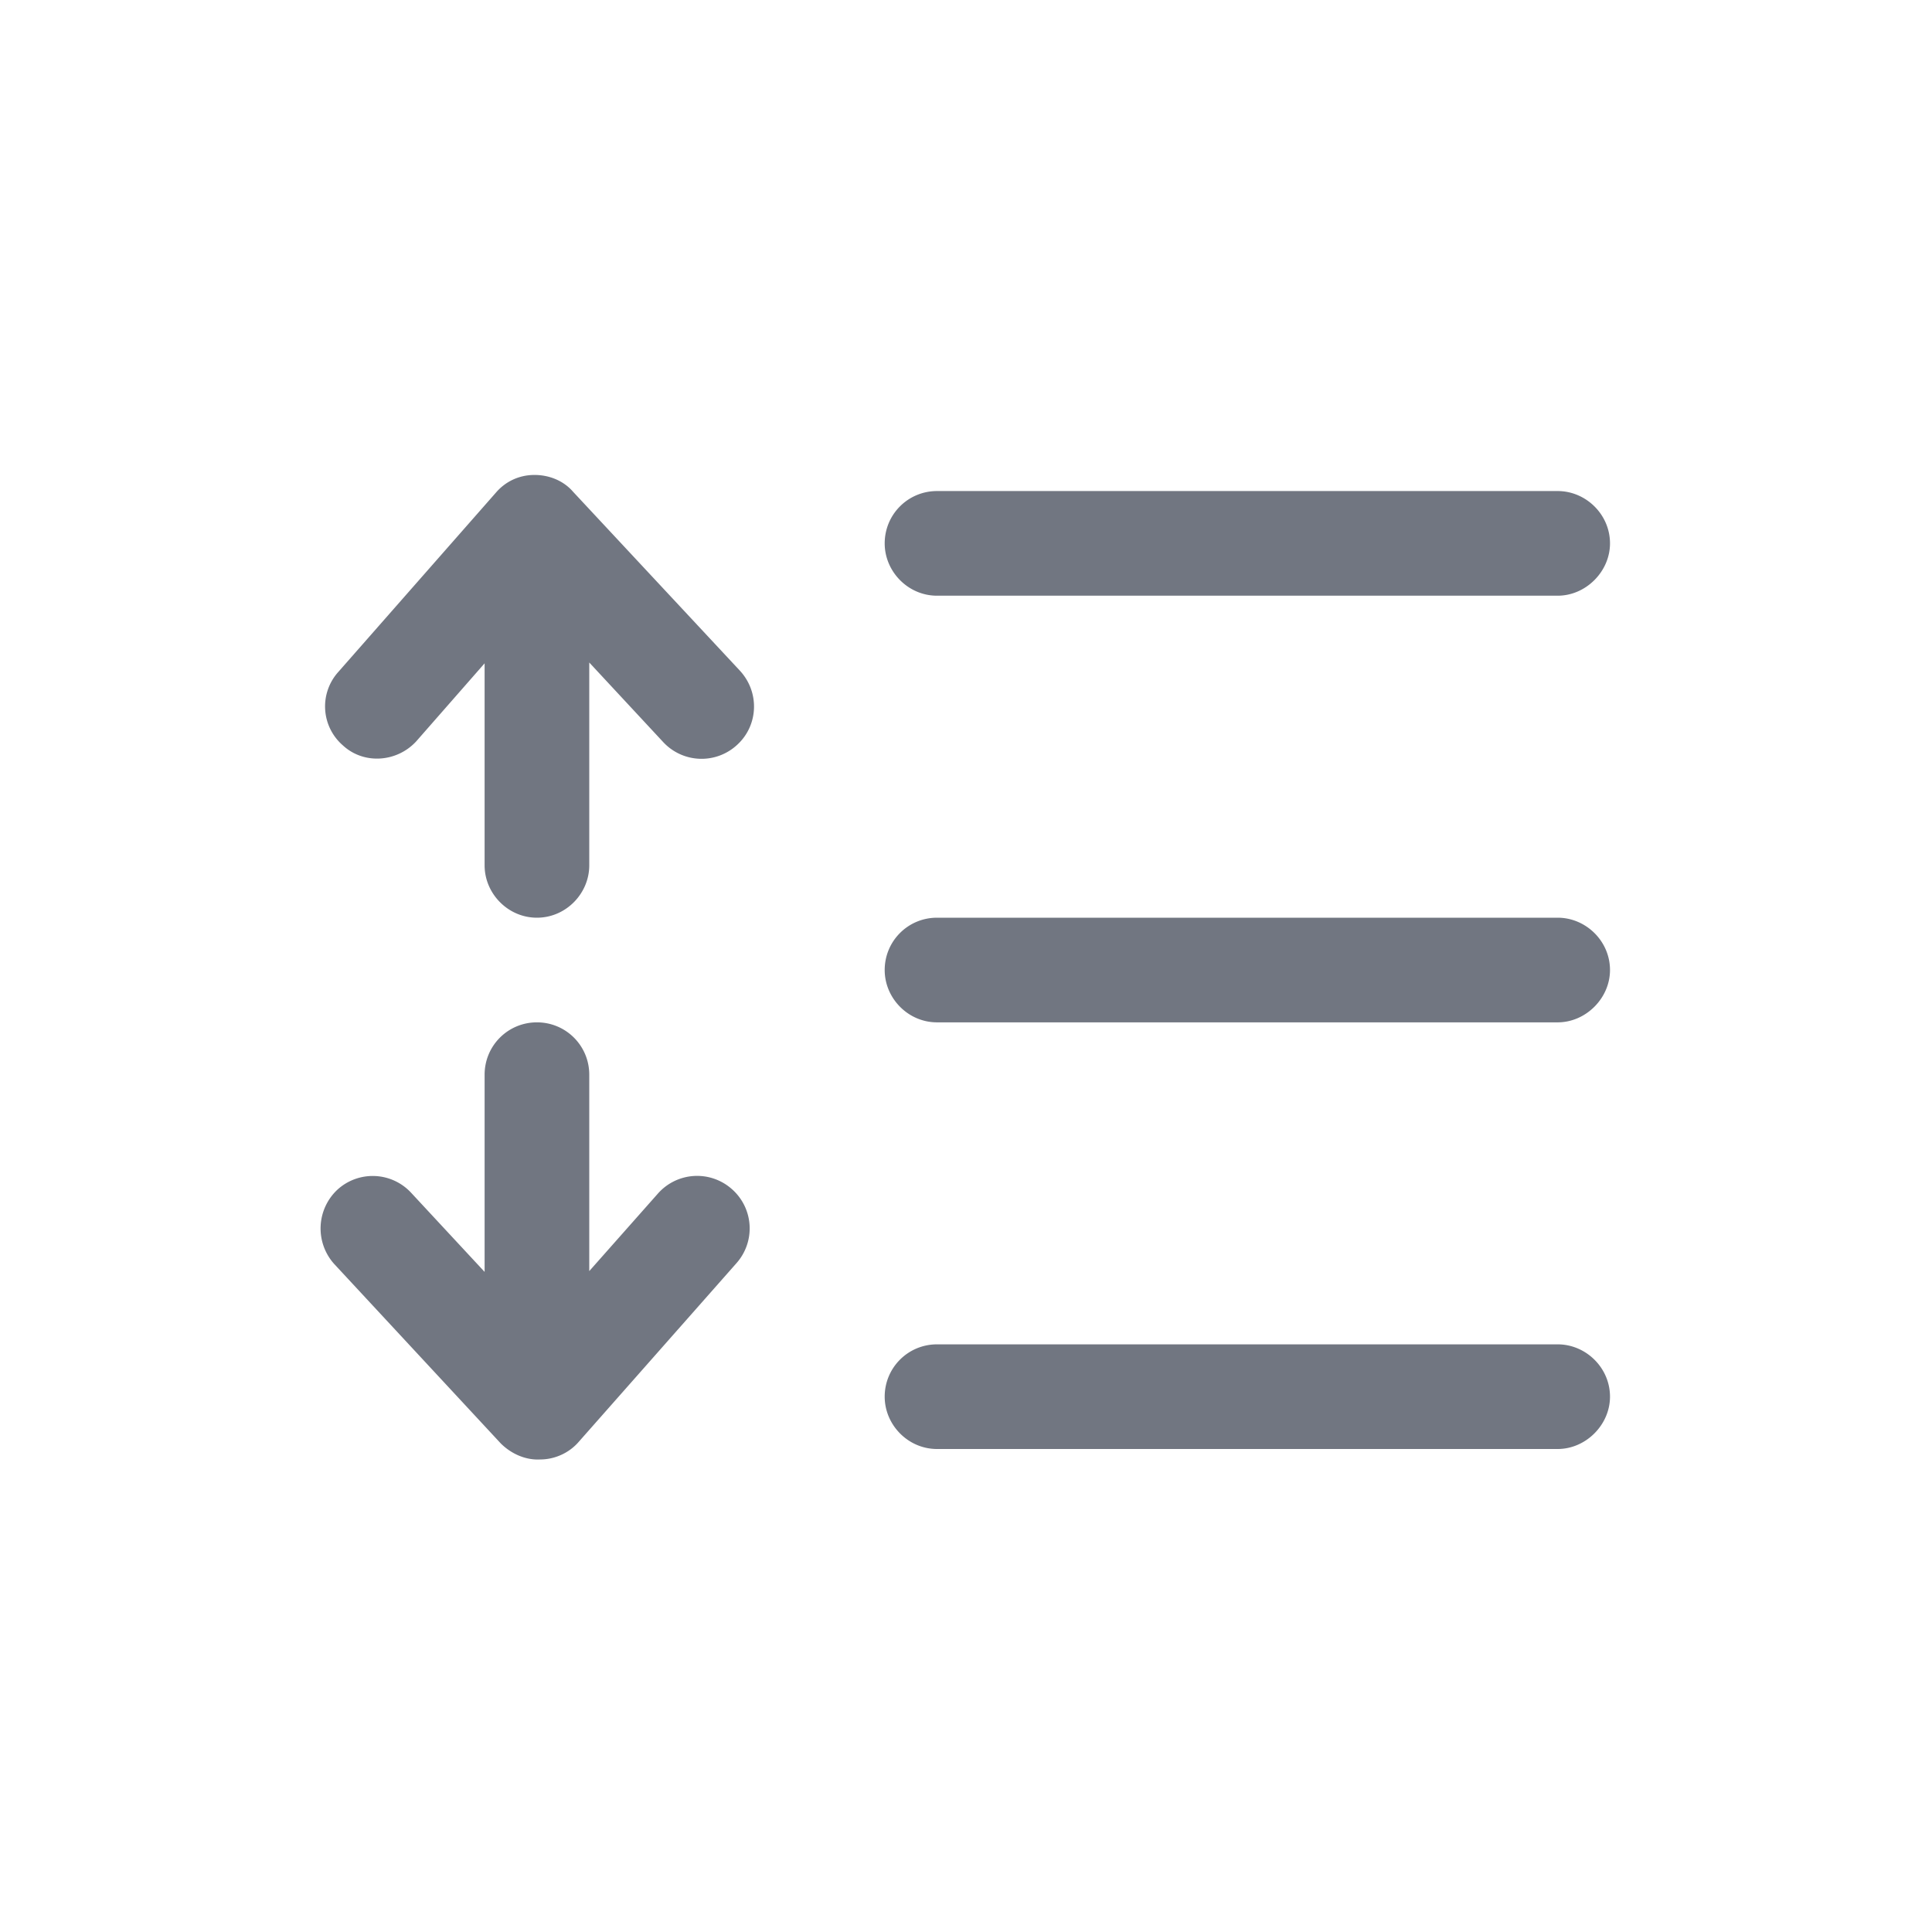 <svg xmlns="http://www.w3.org/2000/svg" fill="none" viewBox="0 0 24 24" focusable="false"><path fill="#717681" fill-rule="evenodd" d="M6.64 5.9c.18 0 .36.07.48.21l2.07 2.22c.25.27.23.68-.03.92a.65.65 0 0 1-.92-.03l-.92-.99v2.52c0 .35-.29.65-.65.65s-.65-.3-.65-.65V8.24l-.85.97c-.24.26-.65.29-.91.05a.64.64 0 0 1-.06-.91l1.96-2.23c.12-.14.29-.22.48-.22m4.35.85c0-.36.29-.65.65-.65h7.71c.35 0 .65.29.65.65 0 .35-.3.65-.65.65h-7.71c-.36 0-.65-.3-.65-.65m0 5.3c0-.36.29-.65.65-.65h7.71c.35 0 .65.29.65.65 0 .35-.3.65-.65.65h-7.71c-.36 0-.65-.3-.65-.65m-3.67 3.74v-2.44c0-.36-.29-.65-.65-.65s-.65.29-.65.65v2.45l-.91-.98a.65.65 0 0 0-.92-.04.66.66 0 0 0-.04.92l2.07 2.23c.13.13.31.21.49.2.18 0 .36-.08.48-.22l1.96-2.22a.65.65 0 0 0-.06-.92.65.65 0 0 0-.92.06zm4.32.91c-.36 0-.65.29-.65.65 0 .35.29.65.65.65h7.71c.35 0 .65-.3.65-.65 0-.36-.3-.65-.65-.65z"/></svg>